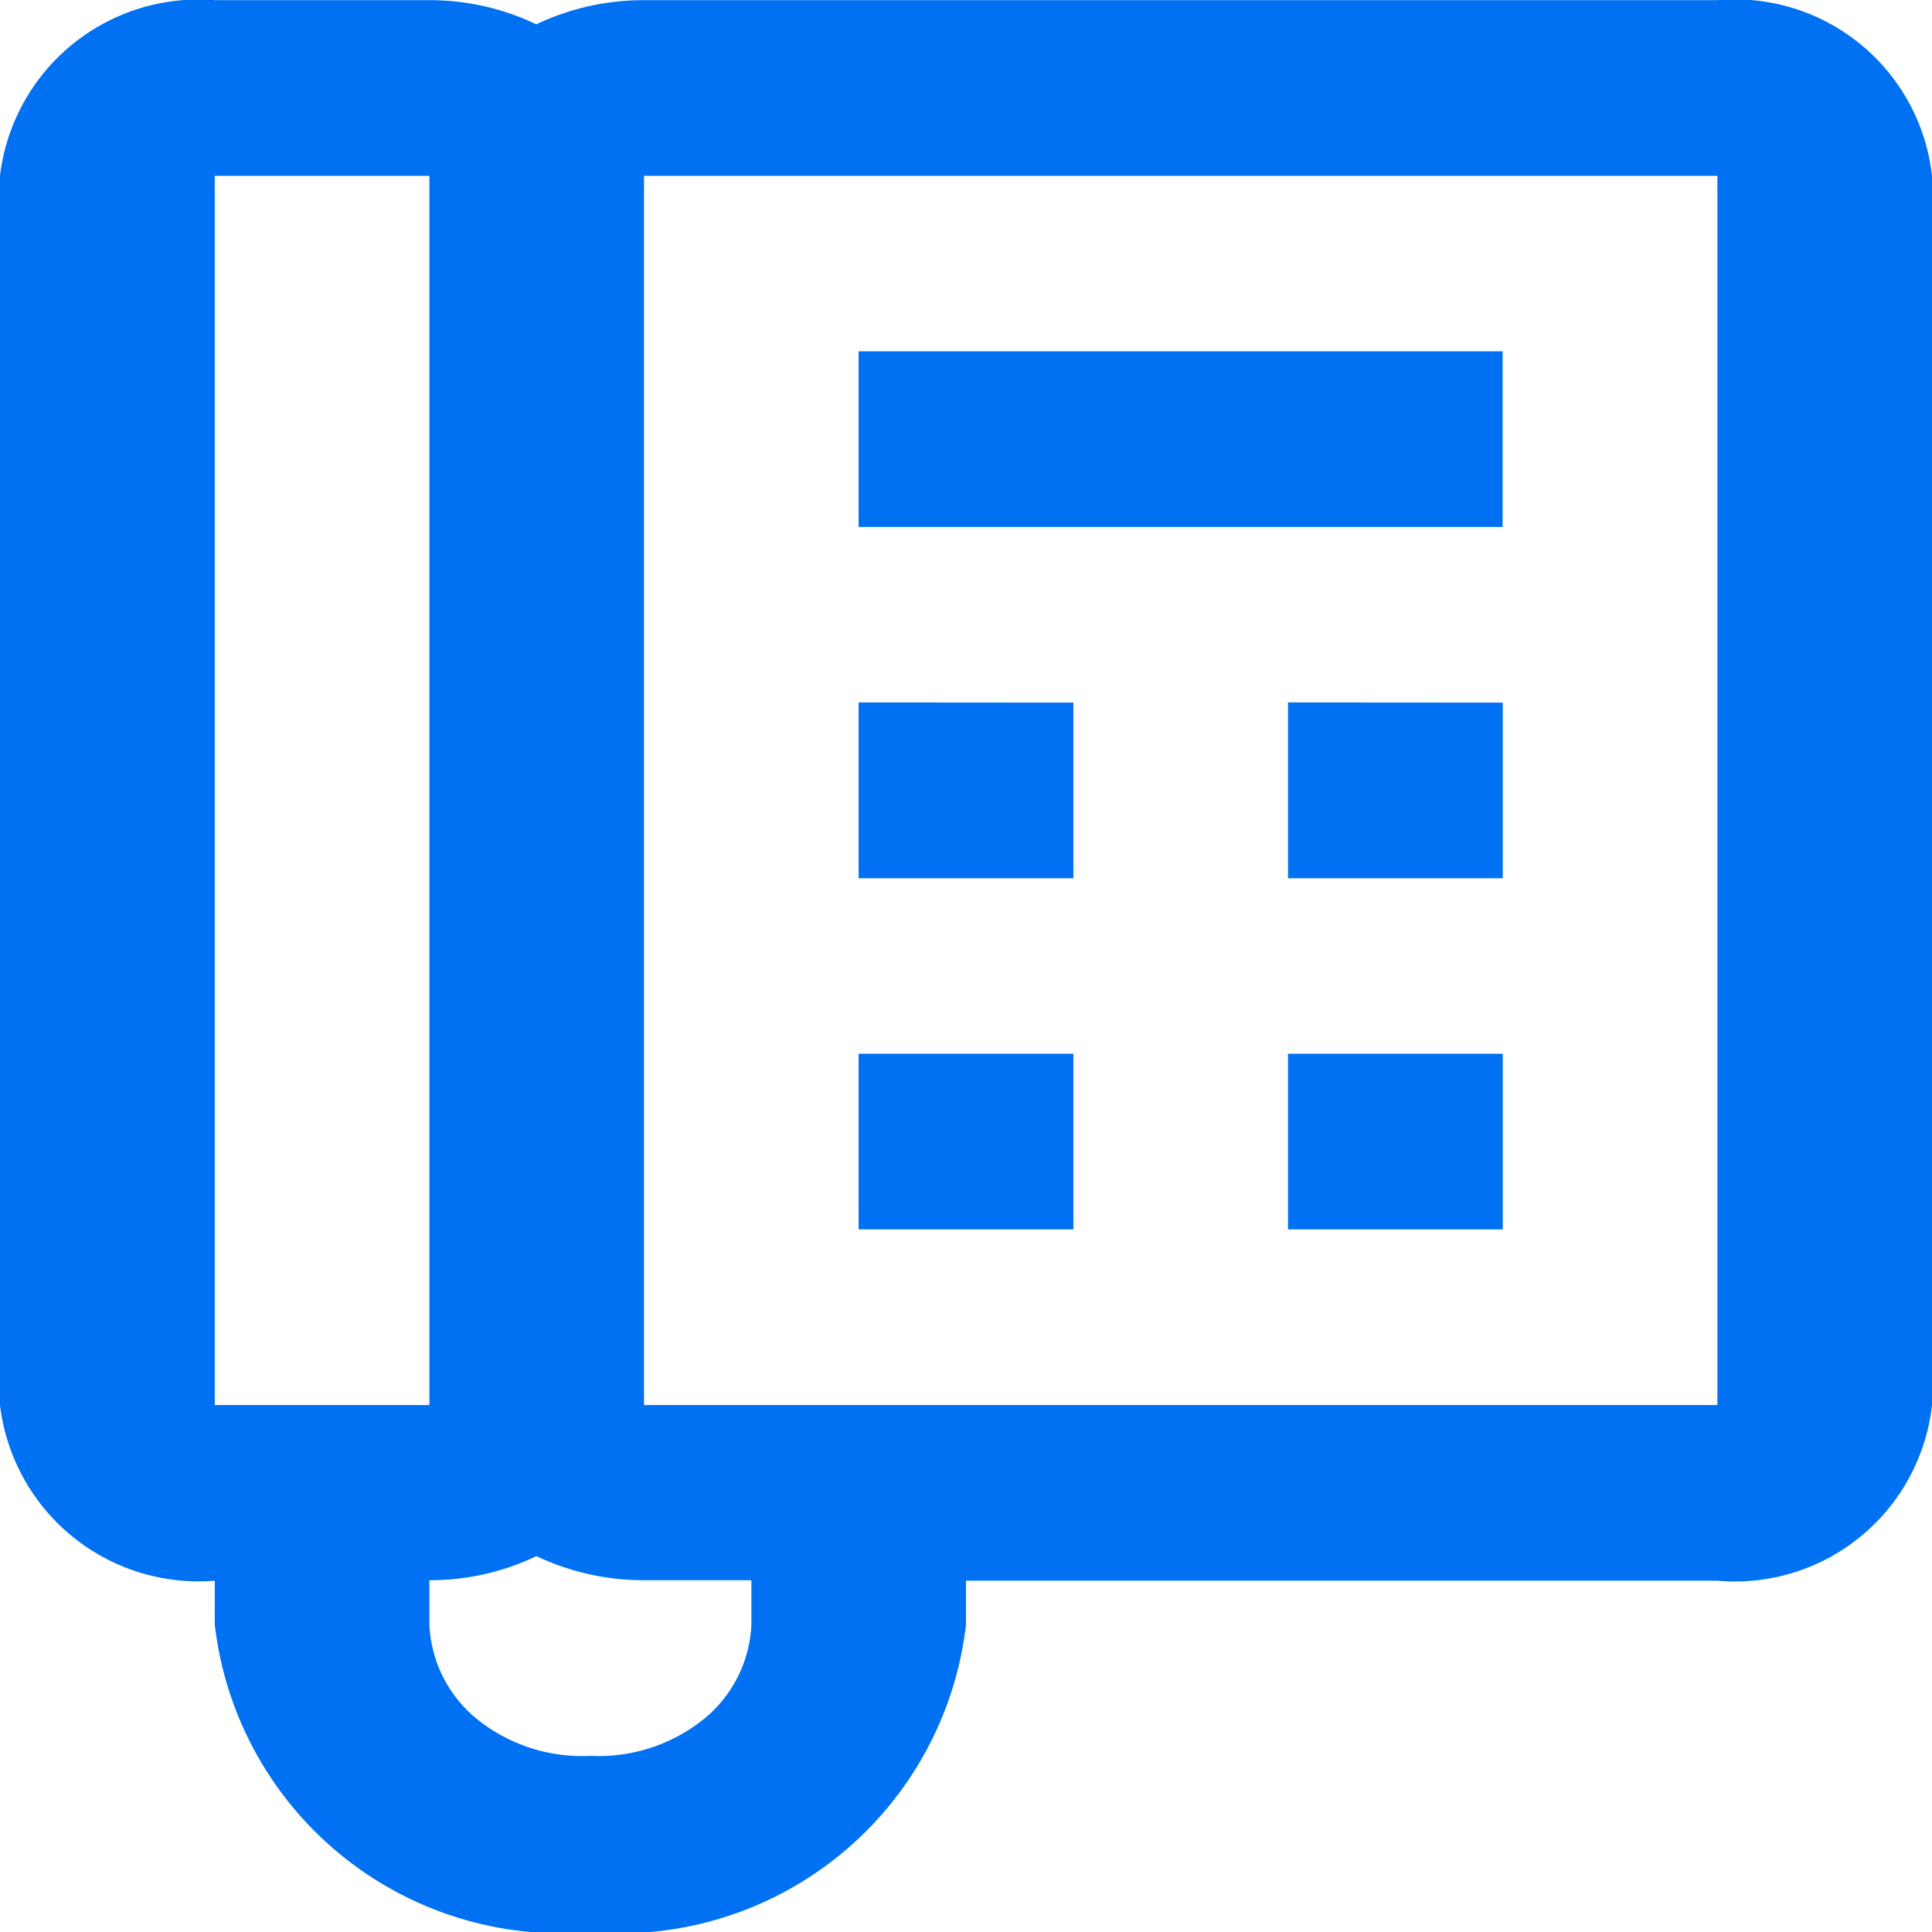 <svg xmlns="http://www.w3.org/2000/svg" width="12" height="12" viewBox="0 0 12 12">
  <defs>
    <style>
      .cls-1 {
        fill: #0071f2;
      }
    </style>
  </defs>
  <path id="Fax" class="cls-1" d="M4.334,2A1.242,1.242,0,0,0,3,3.091v7.635a1.242,1.242,0,0,0,1.334,1.091v.273A2.167,2.167,0,0,0,6.667,14,2.167,2.167,0,0,0,9,12.09v-.273h4.666A1.232,1.232,0,0,0,15,10.726V3.091A1.232,1.232,0,0,0,13.666,2H7a1.551,1.551,0,0,0-.669.15A1.534,1.534,0,0,0,5.667,2Zm0,1.091H5.667v7.635H4.334ZM7,3.091h6.667v7.635H7Zm1.333,1.09V5.272h4V4.181Zm0,2.181V7.454H9.667V6.363Zm2.667,0V7.454h1.334V6.363ZM8.333,8.544V9.635H9.667V8.544Zm2.667,0V9.635h1.334V8.544Zm-4.669,3.12a1.551,1.551,0,0,0,.669.15h.667v.273a.8.8,0,0,1-.3.593,1.042,1.042,0,0,1-.7.225,1.042,1.042,0,0,1-.7-.225.8.8,0,0,1-.3-.593v-.273A1.534,1.534,0,0,0,6.331,11.665Z" transform="translate(-3 -1.999)"/>
</svg>
